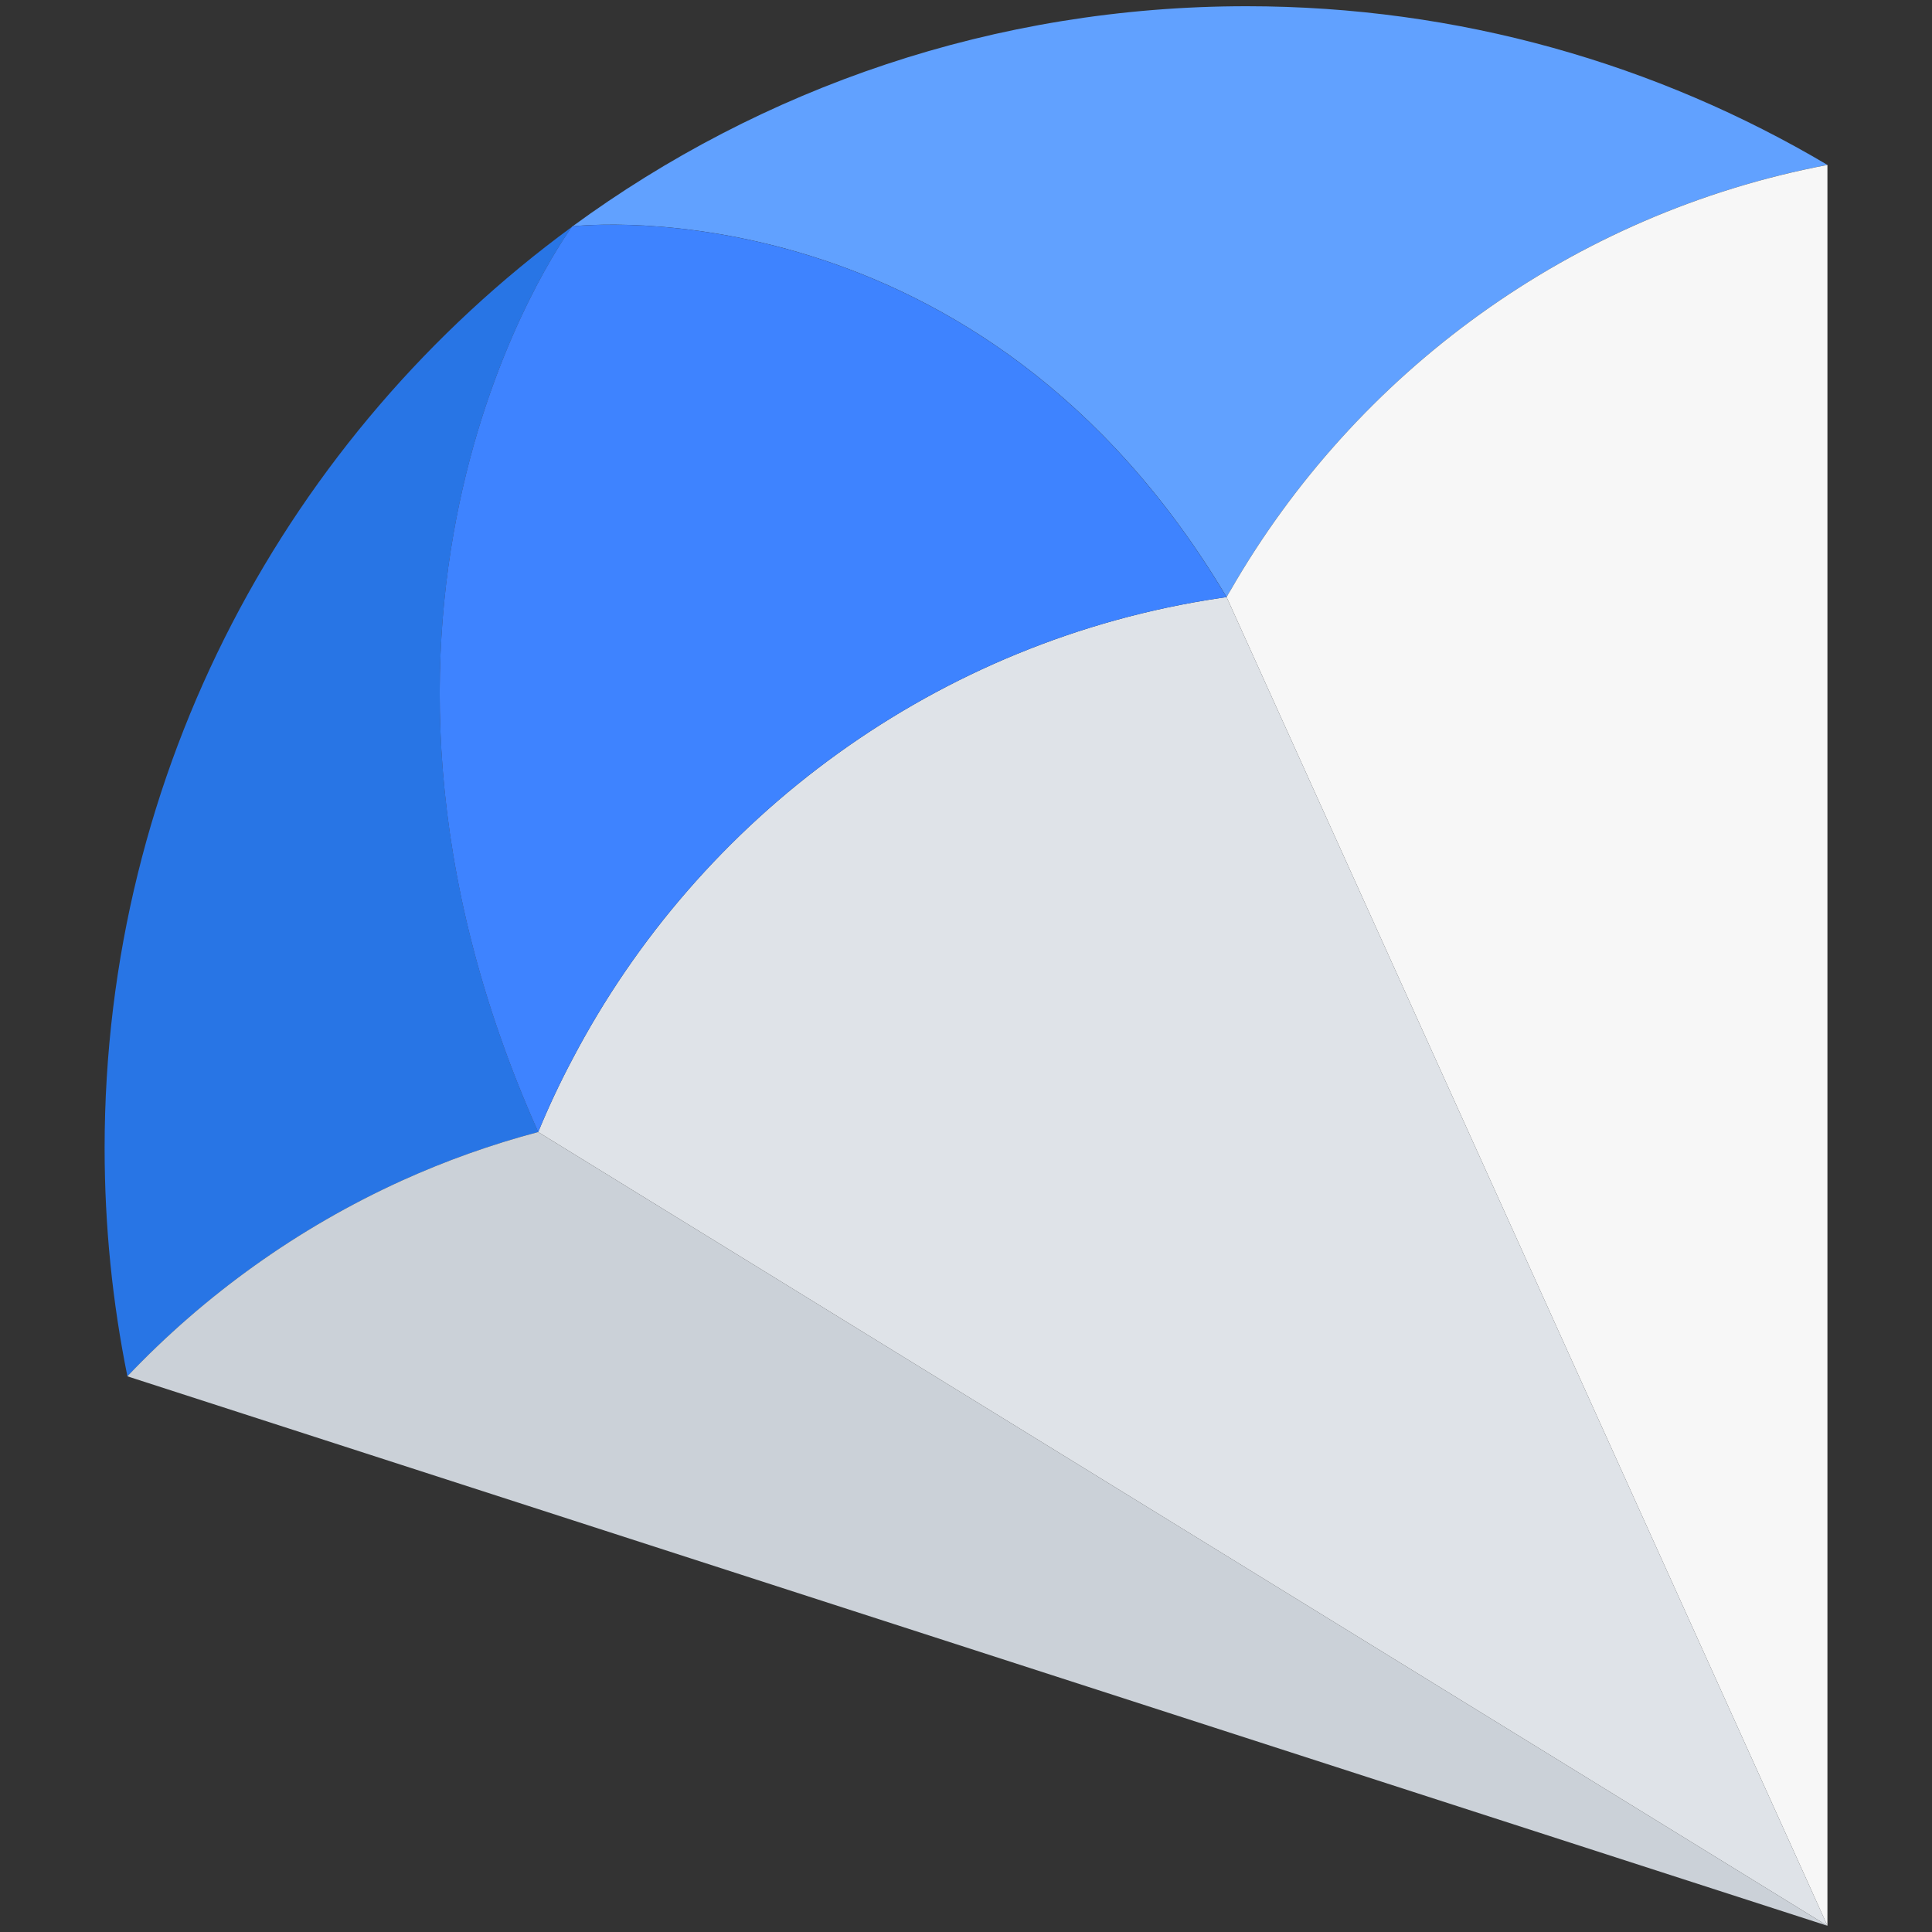 <?xml version="1.0" encoding="UTF-8"?>
<svg id="a" xmlns="http://www.w3.org/2000/svg" viewBox="0 0 400 400">
    <rect x="0" y="0" width="400" height="400" fill="#333333" stroke="none"/>
    <path
        d="M111.43,234.38c-9.75,2.58-19.19,5.97-28.21,10.05-21.51,9.77-40.78,23.6-56.84,40.52-3.1-15.28-4.72-31.08-4.72-47.25,0-78.33,38.09-147.74,96.75-190.73-2.34,3.21-55.58,78.48-6.97,187.41Z"
        fill="#2875e5" />
    <path
        d="M378.35,34.14c-52.87,10.03-97.63,42.95-123.57,88.05l-.83,1.42C203.01,37.99,120.74,46.6,118.54,46.86,157.66,18.21,205.89,1.29,258.08,1.29c43.93,0,85.04,11.98,120.27,32.85Z"
        fill="#61a1ff" />
    <path
        d="M378.35,398.71L26.37,284.95c16.06-16.92,35.34-30.75,56.84-40.52,9.03-4.09,18.47-7.47,28.21-10.05l266.92,164.33Z"
        fill="#cbd1d8" />
    <path
        d="M378.35,34.14V398.71L253.95,123.62c.26-.48,.55-.96,.83-1.42,25.94-45.11,70.7-78.02,123.57-88.05Z"
        fill="#f7f7f7" />
    <path
        d="M378.35,398.71L111.43,234.38c2.12-5.16,4.48-10.18,7.08-15.08,26.38-50.31,75.62-86.72,133.95-95.46,.48-.07,.98-.15,1.49-.22l124.4,275.09Z"
        fill="#dfe3e8" />
    <path
        d="M253.95,123.62l-1.49,.22c-58.33,8.74-107.57,45.15-133.95,95.46-2.6,4.9-4.96,9.92-7.08,15.08-48.61-108.93,4.63-184.19,6.97-187.41,.02-.02,.02-.04,.02-.04l.04-.04s.04-.02,.07-.02c2.21-.26,84.47-8.87,135.41,76.75Z"
        fill="#3e83ff" />
    <path d="M118.54,46.86s-.04,0-.07,.02l.02-.02h.04Z" fill="#fff" />
</svg>